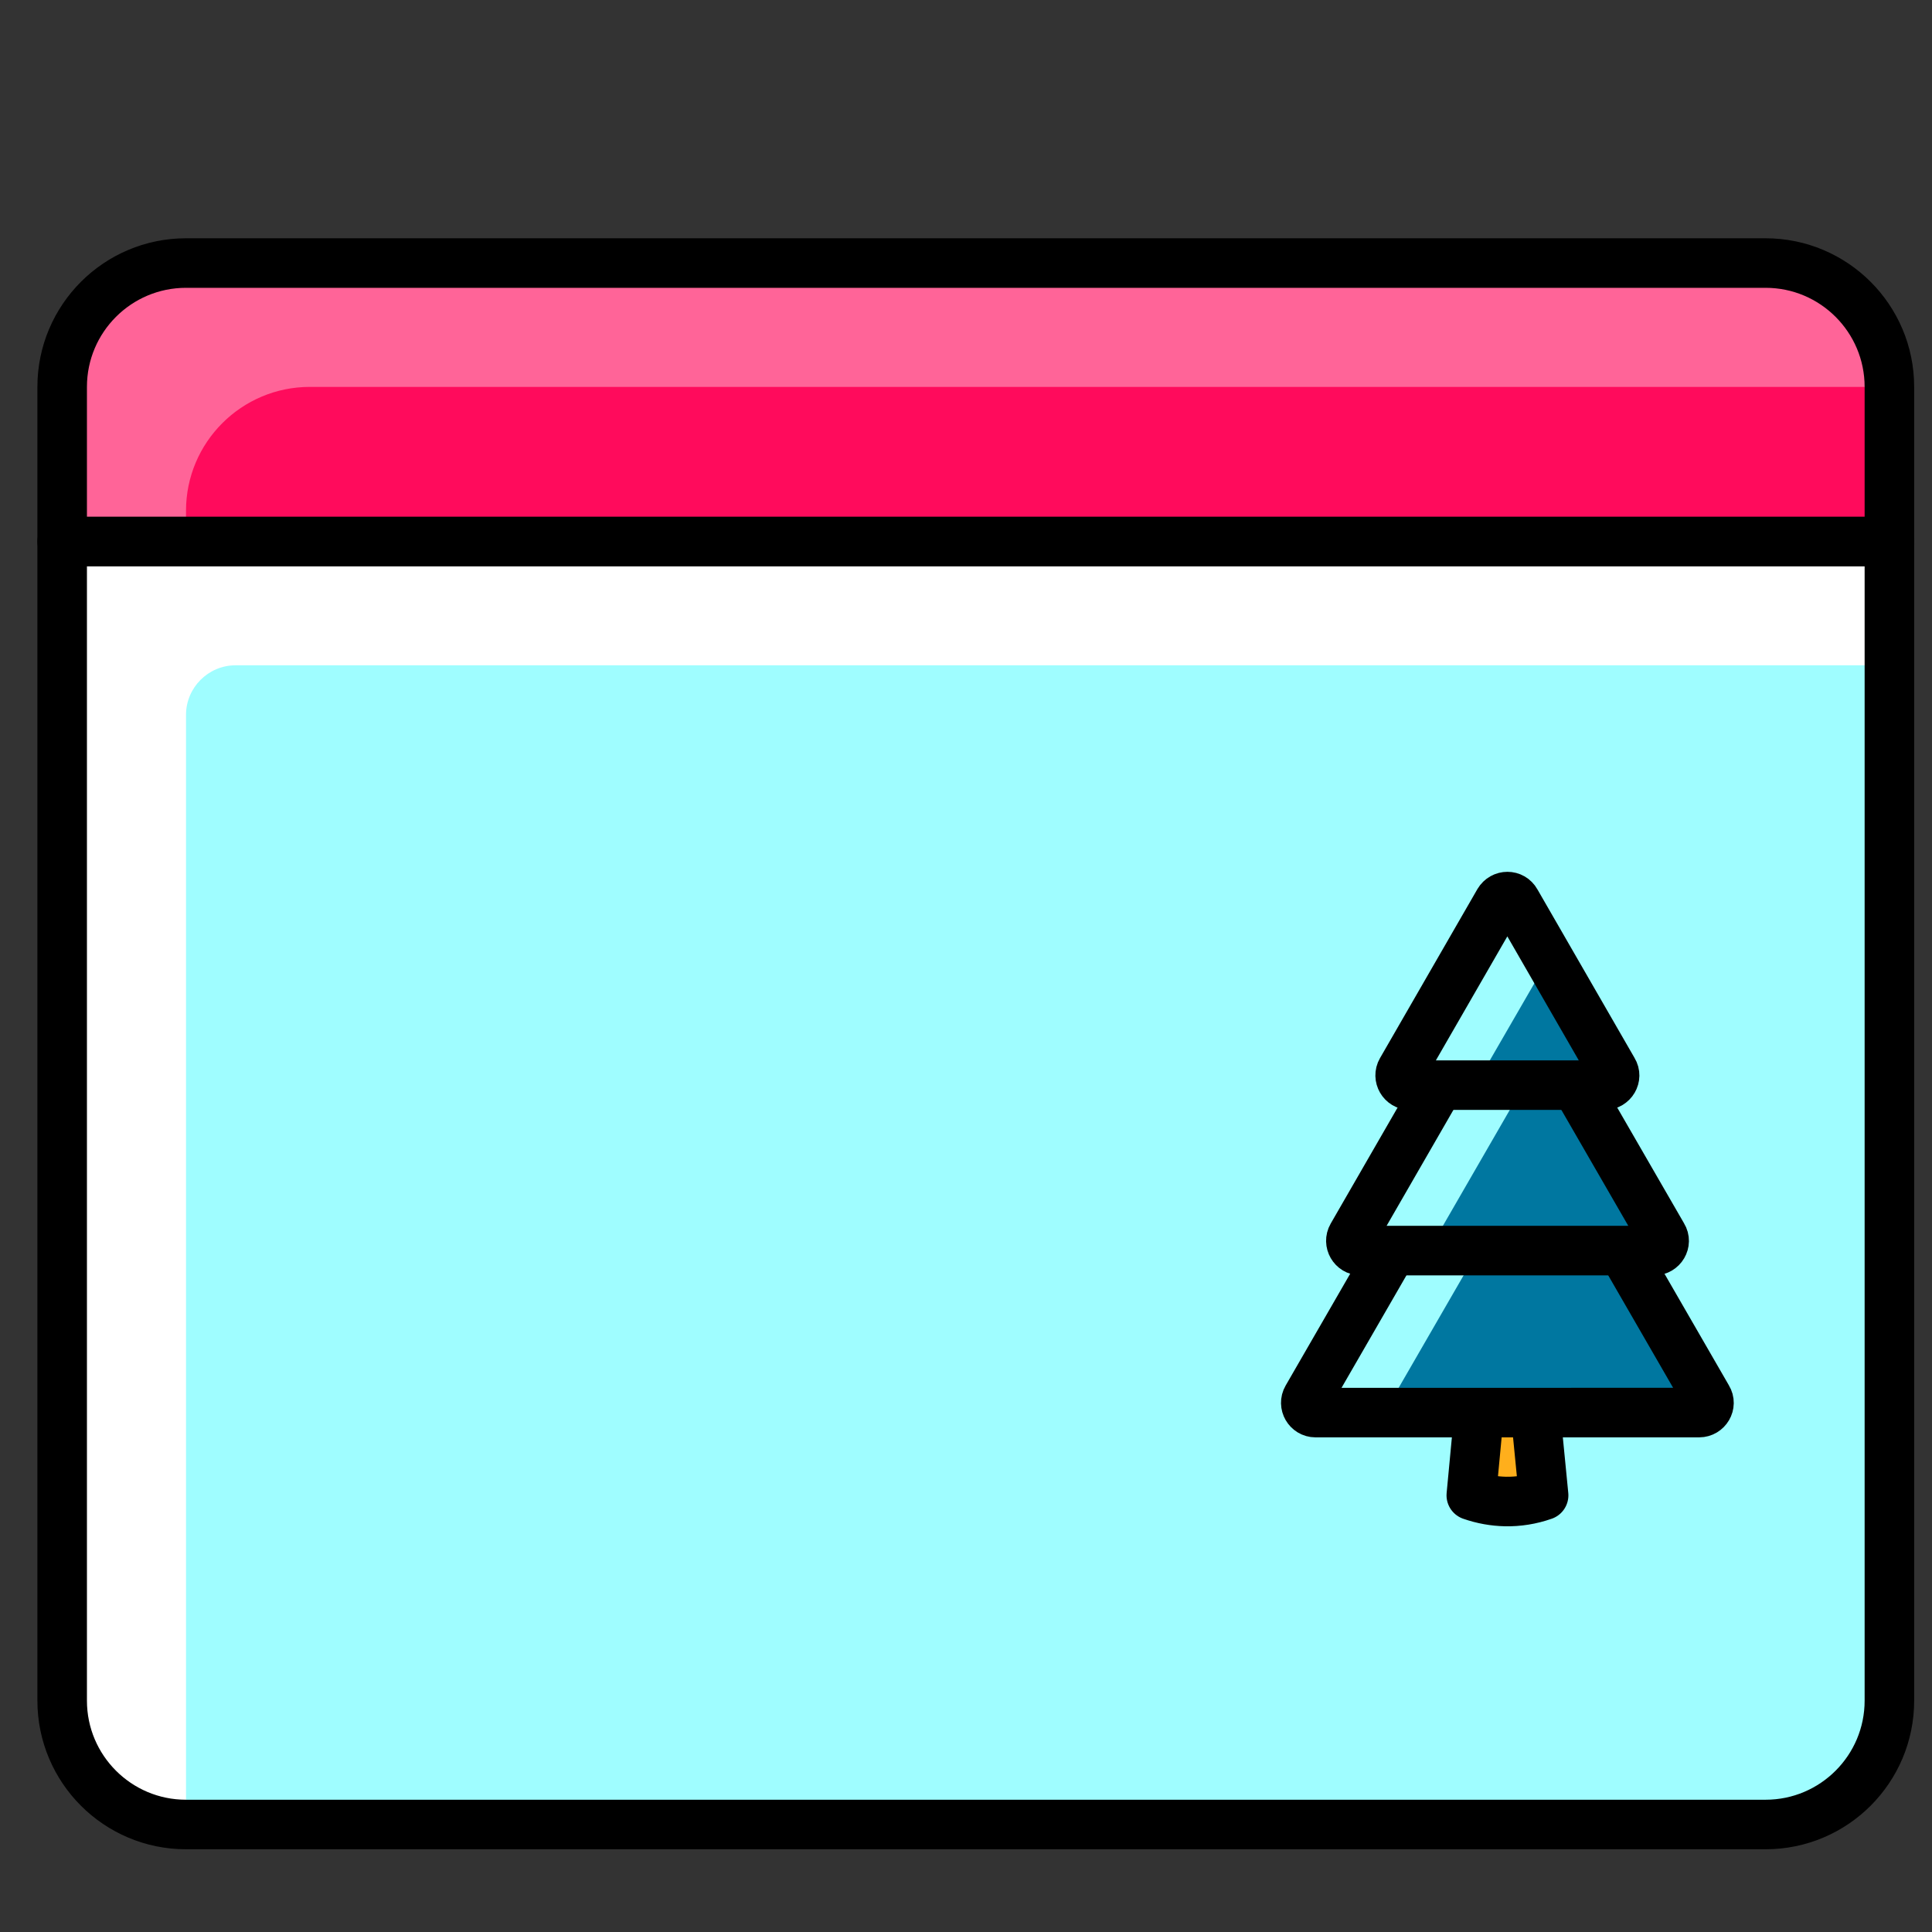 
<svg xmlns="http://www.w3.org/2000/svg" viewBox="0 0 780 780" id="calendar-christmas">
    <rect x="0" y="0" width="780" height="780" fill="#333333" stroke="none"/>
    <path fill="#fff" d="M25.1 218.6v468c0 27.6 22.4 50 50 50h637.7c27.6 0 50-22.4 50-50v-468H25.1z">
    
</path>
    <path fill="#9ffdff" d="M95.1 268.6c-11 0-20 9-20 20v448h637.7c27.6 0 50-22.4 50-50v-418H95.1z">
    
</path>
    <path fill="none" stroke="#000" stroke-linecap="round" stroke-linejoin="round" stroke-miterlimit="10" stroke-width="20" d="M25.1 218.6v468c0 27.6 22.4 50 50 50h637.7c27.6 0 50-22.4 50-50v-468H25.1h0z">
    
</path>
    <path fill="#ff6498" d="M712.8 106.2H75.1c-27.6 0-50 22.4-50 50v62.4h737.7v-62.4c0-27.6-22.4-50-50-50z">
    
</path>
    <path fill="#ff0b5c" d="M75.1 206.2v12.4h687.7v-62.4H125.1c-27.6 0-50 22.4-50 50z">
    
</path>
    <path fill="none" stroke="#000" stroke-linecap="round" stroke-linejoin="round" stroke-miterlimit="10" stroke-width="20" d="M712.8 106.2H75.1c-27.6 0-50 22.4-50 50v62.4h737.7v-62.4c0-27.6-22.4-50-50-50z">
    
</path>
    
    <path fill="#ffaf1c" stroke="#000" stroke-linecap="round" stroke-linejoin="round" stroke-miterlimit="10" stroke-width="20" d="M623.2 603.7c-5.1 1.8-10.3 2.6-15.4 2.5-4.6-.1-9.2-.9-13.8-2.5l4.5-47.7.1-.1 19.9-.2 4.7 48z">
    
</path>
    <path fill="#9ffdff" d="m689.5 564.4-69.6-120.5-7.9-13.7c-1.5-2.6-5.3-2.6-6.9 0l-7.9 13.7-69.6 120.5c-1.5 2.6.4 5.9 3.4 5.9h155c3.1.1 5-3.2 3.5-5.9z">
    
</path>
    <path fill="#0077a0" d="m689.5 564.4-63.6-110.1-67 116H686c3.1.1 5-3.2 3.5-5.9z">
    
</path>
    <path fill="none" stroke="#000" stroke-linecap="round" stroke-linejoin="round" stroke-miterlimit="10" stroke-width="20" d="m605.1 430.3-77.4 134.1c-1.5 2.6.4 5.9 3.4 5.9H686c3 0 5-3.3 3.4-5.9L612 430.3c-1.5-2.7-5.3-2.7-6.9 0z">
    
</path>
    <path fill="#9ffdff" d="M671.3 499 612 396.3c-1.5-2.6-5.3-2.6-6.9 0L545.9 499c-1.5 2.6.4 5.9 3.4 5.9h118.6c3 0 4.9-3.3 3.4-5.9z">
    
</path>
    <path fill="#0077a0" d="m671.3 499-45.6-78.9-49 84.9h91.1c3.1-.1 5-3.4 3.5-6z">
    
</path>
    <path fill="none" stroke="#000" stroke-linecap="round" stroke-linejoin="round" stroke-miterlimit="10" stroke-width="20" d="M605.1 396.3 545.9 499c-1.5 2.6.4 5.9 3.4 5.9h118.6c3 0 5-3.3 3.4-5.9L612 396.3c-1.5-2.7-5.3-2.7-6.9 0z">
    
</path>
    <path fill="#9ffdff" d="M651.4 432.1 612 364c-1.5-2.6-5.3-2.6-6.9 0l-39.3 68.2c-1.5 2.6.4 5.9 3.4 5.9h78.7c3.1 0 5-3.3 3.5-6z">
    
</path>
    <path fill="#0077a0" d="m651.4 432.1-26.1-45.2-29.6 51.2h52.2c3.1 0 5-3.3 3.5-6z">
    
</path>
    <path fill="none" stroke="#000" stroke-linecap="round" stroke-linejoin="round" stroke-miterlimit="10" stroke-width="20" d="m605.1 364-39.3 68.2c-1.5 2.6.4 5.9 3.4 5.9h78.7c3 0 5-3.3 3.4-5.9L612 364c-1.5-2.7-5.3-2.7-6.9 0z">
    
</path>
</svg>